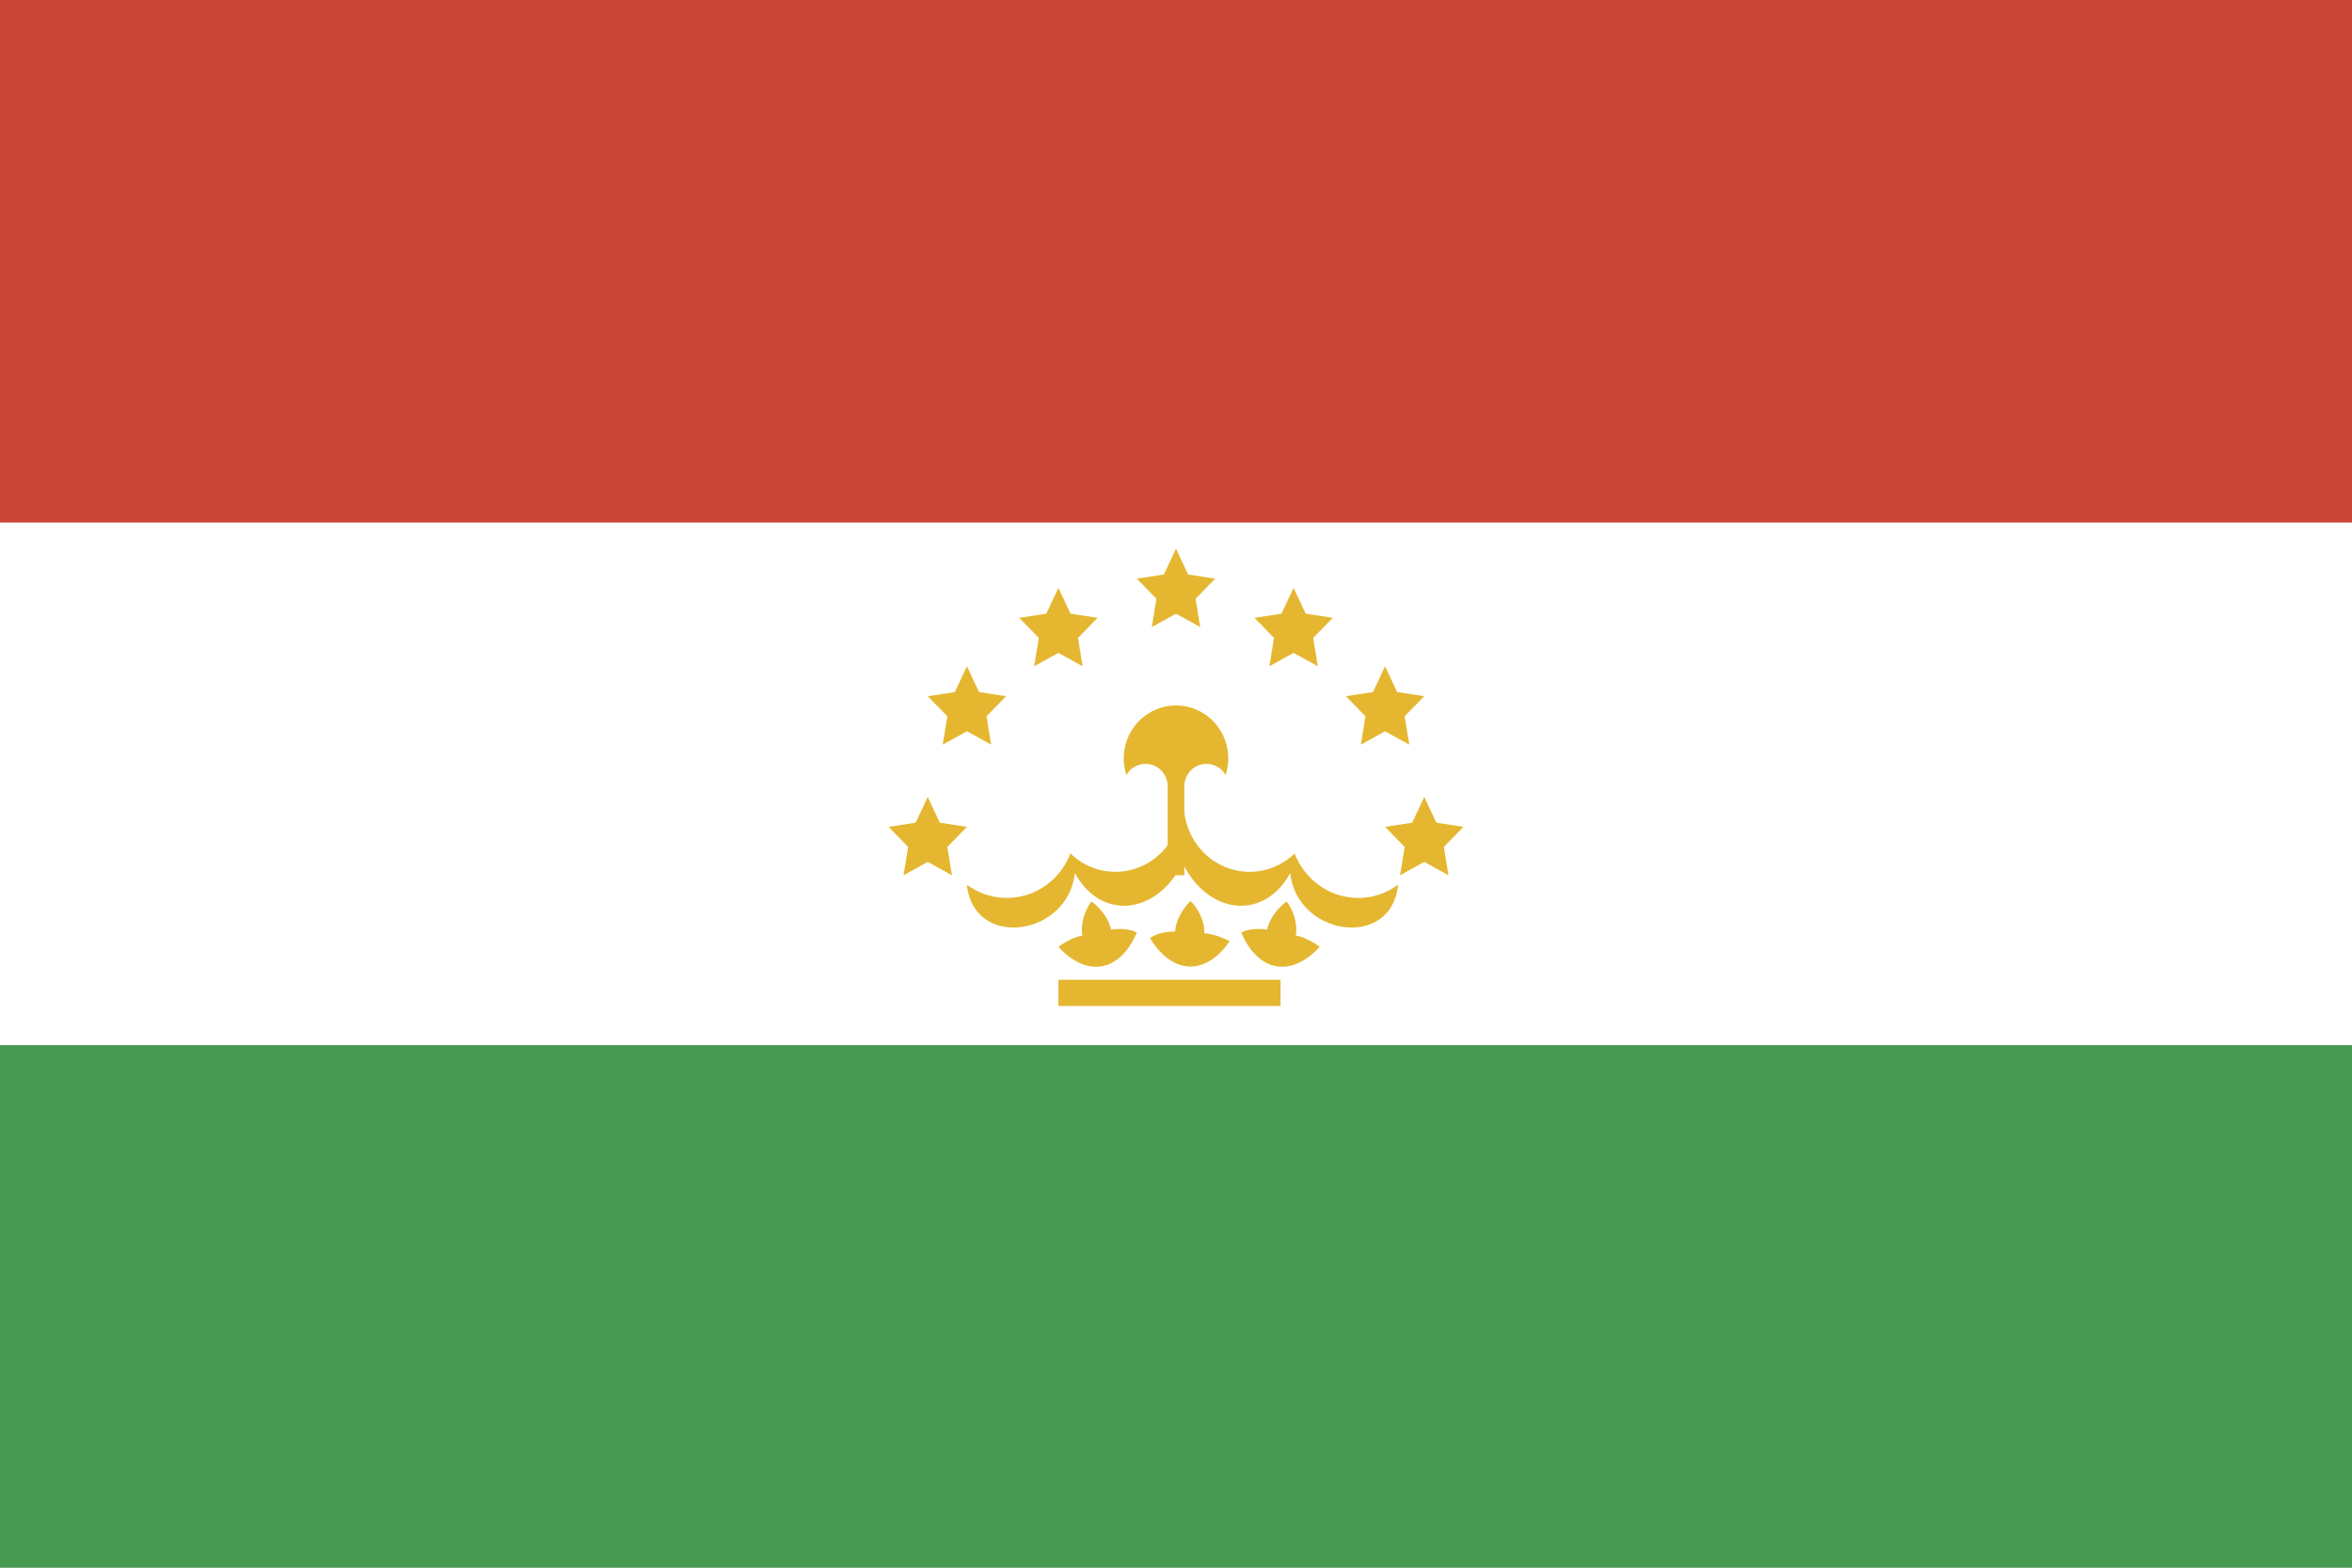 <?xml version="1.0" ?><svg height="120px" version="1.1" viewBox="0 0 180 120" width="180px" xmlns="http://www.w3.org/2000/svg" xmlns:sketch="http://www.bohemiancoding.com/sketch/ns" xmlns:xlink="http://www.w3.org/1999/xlink"><rect x="0" y="0" width="180" height="120" fill="#333333" stroke="none"/><title/><defs/><g fill="none" fill-rule="evenodd" id="Asia-Pacific" stroke="none" stroke-width="1"><g id="Tajikistan" transform="translate(-1000, -801)"><g transform="translate(1000, 801)"><rect d="M0,0 L0,120 L180,120 L180,0 L0,0 Z M0,0" fill="#FFFFFF" height="120" id="TH-copy-3" transform="translate(90, 60) scale(1, -1) translate(-90, -60) " width="180" x="0" y="0"/><rect d="M0,80 L0,120 L180,120 L180,80 L0,80 Z M0,80" fill="#479951" height="40" id="TH-copy-2" width="180" x="0" y="80"/><rect d="M0,0 L0,40 L180,40 L180,0 L0,0 Z M0,0" fill="#CA4638" height="40" id="TH" width="180" x="0" y="0"/><g fill="#E5B731" id="Group" transform="translate(68, 42)"><rect d="M21.184,33 C18.456,33 13,33.622 13,33.622 L13,35 C13,35 18.432,34.356 21.184,34.356 C24.098,34.356 30,35 30,35 L30,33.622 C30,33.622 24.123,33 21.184,33 Z M21.184,33" height="2" id="Rectangle-112" width="17" x="13" y="33"/><path d="M18.204,17.325 C18.584,16.663 19.351,16.336 20.085,16.524 C20.818,16.712 21.34,17.37 21.363,18.135 L21.363,25 L22.637,25 L22.637,18.135 C22.66,17.37 23.182,16.712 23.915,16.524 C24.649,16.336 25.416,16.663 25.796,17.325 C26.344,15.654 25.762,13.816 24.358,12.778 C22.953,11.741 21.047,11.741 19.642,12.778 C18.238,13.816 17.656,15.654 18.204,17.325" id="Shape"/><path d="M22.383,20 C22.211,21.981 20.959,23.687 19.159,24.395 C17.358,25.103 15.324,24.689 13.919,23.328 C13.323,24.873 12.071,26.049 10.524,26.516 C8.977,26.983 7.309,26.689 6,25.719 C6.484,30.704 13.723,29.686 14.262,24.839 C16.536,28.96 21.537,27.78 23,22.731 C23,22.731 21.537,27.78 23,22.731 L22.383,20 L22.383,20 Z M22.383,20" id="w"/><path d="M38.383,20 C38.211,21.981 36.959,23.687 35.159,24.395 C33.358,25.103 31.324,24.689 29.919,23.328 C29.323,24.873 28.071,26.049 26.524,26.516 C24.977,26.983 23.309,26.689 22,25.719 C22.484,30.704 29.723,29.686 30.262,24.839 C32.536,28.96 37.537,27.78 39,22.731 C39,22.731 37.537,27.78 39,22.731 L38.383,20 L38.383,20 Z M38.383,20" id="w-copy" transform="translate(30.5, 24.5) scale(-1, 1) translate(-30.5, -24.5) "/><path d="M33,29.388 C31.736,32.374 29.21,32.887 27,30.476 C27,30.476 27.888,29.79 28.839,29.6 C28.661,28.77 29.027,27.621 29.542,27 C30.082,27.404 30.837,28.214 31.028,29.156 C32.361,28.967 33,29.388 33,29.388 L33,29.388 L33,29.388 L33,29.388 Z M33,29.388" id="r" transform="translate(30, 29.5) scale(-1, 1) translate(-30, -29.5) "/><path d="M26,29.388 C24.736,32.374 22.21,32.887 20,30.476 C20,30.476 20.888,29.79 21.839,29.6 C21.661,28.77 22.027,27.621 22.542,27 C23.082,27.404 23.837,28.214 24.028,29.156 C25.361,28.967 26,29.388 26,29.388 L26,29.388 L26,29.388 L26,29.388 Z M26,29.388" id="r-copy" transform="translate(23, 29.5) scale(-1, 1) rotate(8) translate(-23, -29.5) "/><path d="M19,29.388 C17.736,32.374 15.21,32.887 13,30.476 C13,30.476 13.888,29.79 14.839,29.6 C14.661,28.77 15.027,27.621 15.542,27 C16.082,27.404 16.837,28.214 17.028,29.156 C18.361,28.967 19,29.388 19,29.388 L19,29.388 L19,29.388 L19,29.388 Z M19,29.388" id="r-copy"/><polygon d="M3,23.975 L1.146,25 L1.5,22.829 L5.60331584e-17,21.292 L2.073,20.975 L3,19 L3.927,20.975 L6,21.292 L4.5,22.829 L4.854,25 L3,23.975 Z M3,23.975" id="Star-1" points="3 23.975 1.146 25 1.5 22.829 5.60331584e-17 21.292 2.073 20.975 3 19 3.927 20.975 6 21.292 4.5 22.829 4.854 25 "/><polygon d="M6,13.975 L4.146,15 L4.5,12.829 L3,11.292 L5.073,10.975 L6,9 L6.927,10.975 L9,11.292 L7.5,12.829 L7.854,15 L6,13.975 Z M6,13.975" id="Star-1" points="6 13.975 4.146 15 4.5 12.829 3 11.292 5.073 10.975 6 9 6.927 10.975 9 11.292 7.5 12.829 7.854 15 "/><polygon d="M13,7.975 L11.146,9 L11.5,6.829 L10,5.292 L12.073,4.975 L13,3 L13.927,4.975 L16,5.292 L14.5,6.829 L14.854,9 L13,7.975 Z M13,7.975" id="Star-1" points="13 7.975 11.146 9 11.5 6.829 10 5.292 12.073 4.975 13 3 13.927 4.975 16 5.292 14.5 6.829 14.854 9 "/><polygon d="M22,4.975 L20.146,6 L20.5,3.829 L19,2.292 L21.073,1.975 L22,-9.38624742e-17 L22.927,1.975 L25,2.292 L23.5,3.829 L23.854,6 L22,4.975 Z M22,4.975" id="Star-1" points="22 4.975 20.146 6 20.5 3.829 19 2.292 21.073 1.975 22 -9.38624742e-17 22.927 1.975 25 2.292 23.5 3.829 23.854 6 "/><polygon d="M31,7.975 L29.146,9 L29.5,6.829 L28,5.292 L30.073,4.975 L31,3 L31.927,4.975 L34,5.292 L32.5,6.829 L32.854,9 L31,7.975 Z M31,7.975" id="Star-1" points="31 7.975 29.146 9 29.5 6.829 28 5.292 30.073 4.975 31 3 31.927 4.975 34 5.292 32.5 6.829 32.854 9 "/><polygon d="M38,13.975 L36.146,15 L36.5,12.829 L35,11.292 L37.073,10.975 L38,9 L38.927,10.975 L41,11.292 L39.5,12.829 L39.854,15 L38,13.975 Z M38,13.975" id="Star-1" points="38 13.975 36.146 15 36.5 12.829 35 11.292 37.073 10.975 38 9 38.927 10.975 41 11.292 39.5 12.829 39.854 15 "/><polygon d="M41,23.975 L39.146,25 L39.5,22.829 L38,21.292 L40.073,20.975 L41,19 L41.927,20.975 L44,21.292 L42.5,22.829 L42.854,25 L41,23.975 Z M41,23.975" id="Star-1" points="41 23.975 39.146 25 39.5 22.829 38 21.292 40.073 20.975 41 19 41.927 20.975 44 21.292 42.5 22.829 42.854 25 "/></g></g></g></g></svg>
